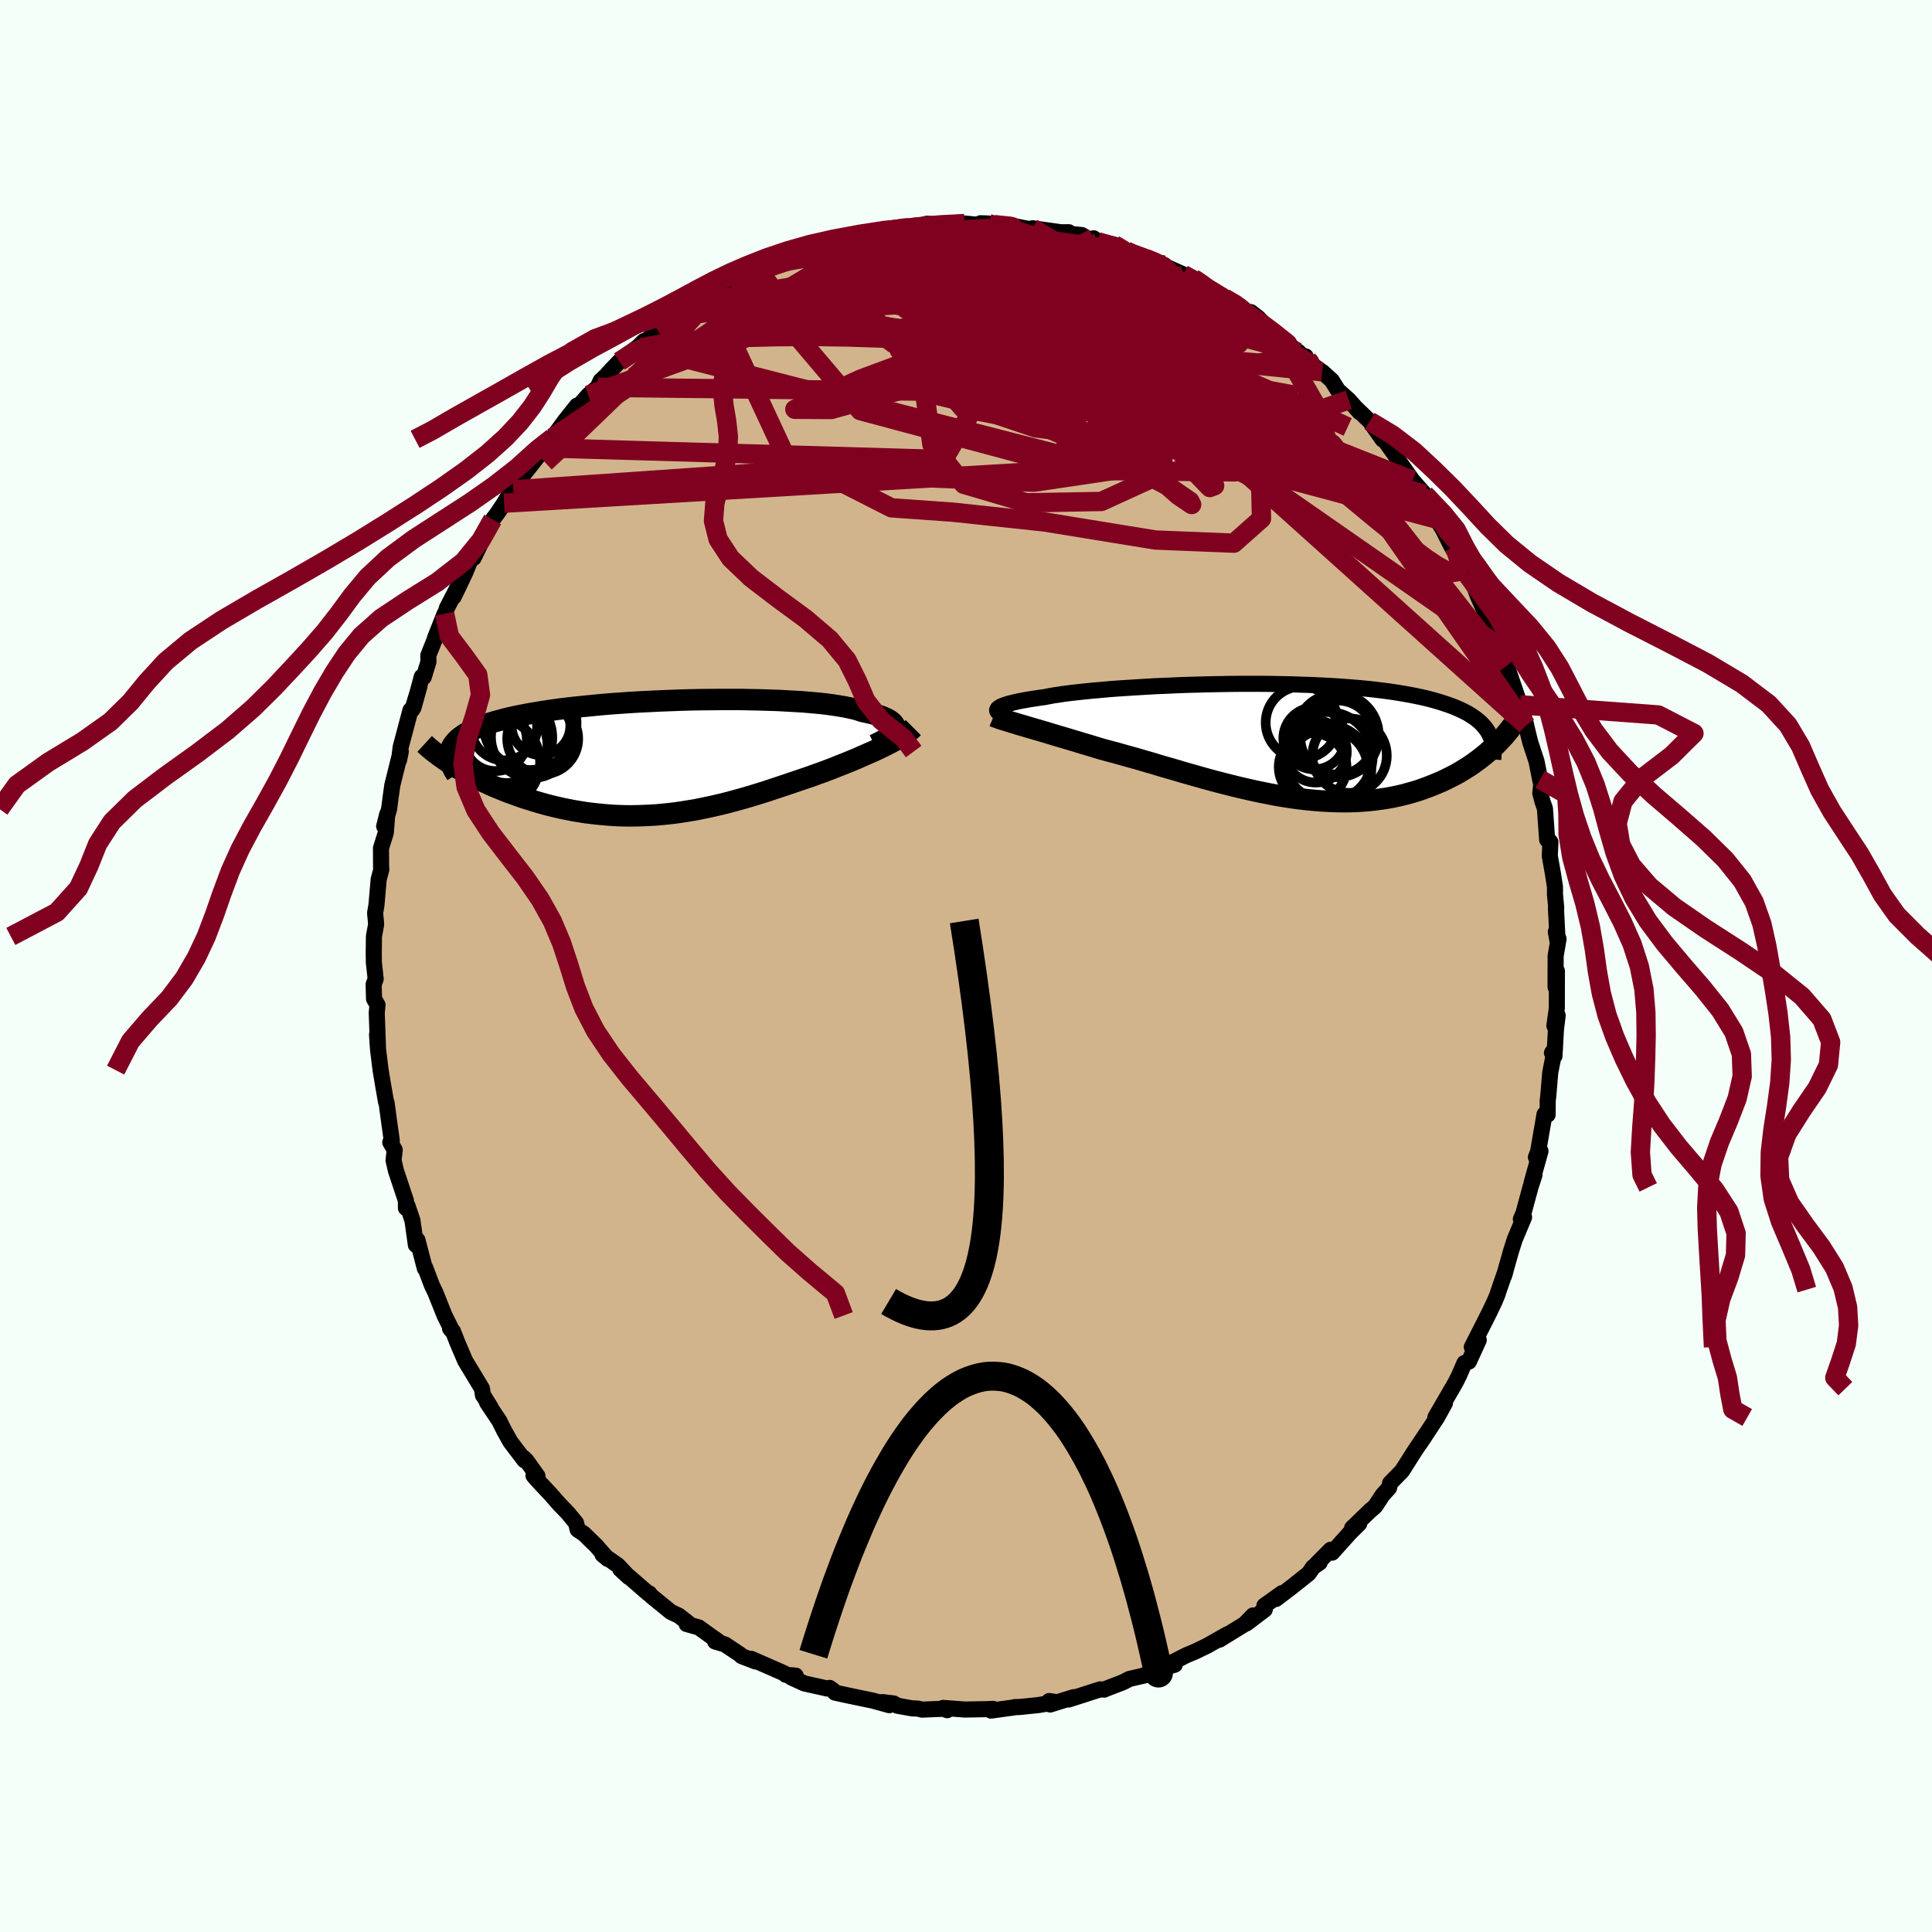 <svg xmlns="http://www.w3.org/2000/svg" width="500" height="500" viewBox="-100 -100 200 200"><defs><clipPath id="c"><path d="m24.51-2.96.03-.14-.01-.15-.05-.14-.09-.14-.12-.14-.16-.13-.19-.13-.23-.13-.26-.12-.3-.12-.33-.11-.37-.11-.39-.1-.43-.1-.47-.1-.38-.13-.43-.12-.49-.11-.54-.11-.59-.1-.64-.1-.69-.09-.72-.08-.78-.07-.81-.07-.84-.05-.88-.05-.92-.05-.94-.03-.96-.03-.99-.02-1-.02H6.48l-1.04.01-1.05.01-1.05.02-1.05.03-1.05.04-1.05.04-1.03.05-1.03.05-1.01.06-1 .07-.98.07-.95.08-.94.09-.91.09-.89.09-.86.1-.83.1-.81.11-.77.12-.74.12-.71.12-.68.13-.65.13-.61.13-.59.14-.55.15-.52.14-.49.15-.46.16-.43.15-.4.16-.38.16-.35.17-.32.17-.3.17-.26.18-.25.18-.21.18-.19.19-.16.19-.14.19-.12.2-.09.2-.06.21-.05.21.2 1.22.35.21.36.22.37.22.38.21.4.22.4.21.42.21.43.21.44.2.45.21.46.2.47.19.48.2.49.19.5.18.52.19.52.18.54.17.55.17.56.17.57.16.58.15.59.14.6.14.61.12.61.12.62.1.63.1.64.08.64.07.64.06.65.05.66.04.66.02.66.01.67-.01.67-.02.67-.03.68-.04.67-.06.68-.07.68-.08.68-.1.68-.11.68-.11.68-.14.68-.14.68-.15.68-.16.68-.17.67-.18.68-.19.67-.19.67-.2.67-.21.67-.21.66-.22.66-.22.66-.22.65-.22.65-.22.65-.22.64-.22.63-.23.54-.19.53-.2.52-.2.52-.21.51-.2.5-.2.49-.2.48-.2.47-.21.46-.2.45-.2.44-.19.42-.2.41-.2.39-.19"/></clipPath><clipPath id="b"><path d="m-28.8-3.39.1-.07.13-.08.17-.08.19-.07.23-.08.26-.08.29-.07.32-.08.35-.08.39-.08.41-.07.45-.08.47-.07.51-.08.53-.07.45-.09.5-.09.55-.08.6-.09.65-.08.7-.08.75-.08.79-.08.83-.07.87-.08.91-.07.94-.06.97-.06 1-.06 1.02-.06 1.04-.04 1.07-.05 1.07-.04 1.09-.03 1.09-.03 1.1-.02 1.1-.02 1.1-.01h2.19l1.08.01 1.07.02 1.05.02 1.04.04 1.02.03.99.05.98.05.95.06.92.07.9.07.86.08.84.09.81.1.78.1.74.11.72.12.68.12.65.13.62.13.59.14.56.15.53.15.5.16.48.16.45.16.43.18.4.17.38.19.35.18.33.2.3.2.28.2.26.21.23.21.21.22.2.23.17.23.15.23.13.24.13 1.61-.28.26-.3.25-.31.25-.32.25-.33.24-.34.25-.36.24-.37.23-.37.23-.39.23-.4.22-.42.21-.42.21-.44.21-.45.19-.46.19-.48.19-.49.18-.51.18-.52.16-.54.15-.55.15-.56.13-.58.12-.6.11-.61.09-.62.08-.64.07-.65.05-.67.04-.68.02h-.69l-.71-.01-.71-.03-.73-.04-.74-.06-.75-.07L2.39 6l-.77-.1-.78-.12-.78-.13-.8-.15-.79-.16-.81-.17-.8-.18-.82-.19-.81-.2-.82-.21-.81-.21-.82-.22-.81-.23-.82-.23-.81-.23-.8-.24-.8-.23-.8-.23-.78-.24-.78-.22-.77-.23-.76-.21-.75-.21-.74-.21-.72-.19-.71-.19-.63-.19-.62-.19-.61-.18-.6-.18-.59-.18-.57-.17-.57-.17-.55-.16-.53-.16-.52-.16-.51-.15-.49-.14-.47-.14-.45-.13-.43-.13"/></clipPath><filter id="a"><feTurbulence baseFrequency=".05" numOctaves="3" result="noise" type="noise"/><feDisplacementMap in="SourceGraphic" in2="noise" scale="2"/></filter></defs><rect width="100%" height="100%" x="-100" y="-100" fill="#F5FFFA"/><path fill="tan" stroke="#000" stroke-linejoin="round" stroke-width="1.667" d="m61.04-1.06-.01 3.24.14-1.66-.01 3.86-.25 1.81.34-1.08-.18 1.46-.15 2.75-.26-.33.31-.45-.49 2.49-.21 2.51-.05.35-.01 1.5-.32-.04-.67 3.88-.22.57.47-.64-.92 3.29.3-.83-.42 1.3-.72 2.66-.27.62.33-.19-.96 2.28-.39 1.23-.73 2.58.15-.49-.66 1.89-.17.53-.26.63-.6 1.26-.56 1.11-1.23 2.42.72-.73-1.02 2.23-.46.15-.56 1.29-.33.66-.49.87.09-.17-1.72 2.97.99-1.47-.82 1.49-1.74 2.64.84-1.27-1.46 2.17-1.26 1.99-1.24 1.27-.1.48-.67.74-.77 1.17-.49.43.04-.05-1.94 1.87.74-.46-.95.94-1.86 2.07-.15-.3-1.52 1.53.39-.21-.69.48-.46.66-1.77 1.41-1.62 1.23.63-.61-1.82 1.3.04.4-1.9 1.44.69-.83-.89.91-2.6 1.6.83-.56-2.1 1.19-1.19.58-.98.41-1.43.73-.1.12.35.12-1.29.37-1.73.66-.1.08-1.57.36-.68.35-1.9.73-.03.03-.41-.03-1.87.6-1.4.45.51-.24-2.43.76-.1-.36.72.11-1.85.31-1.94.2-.5.01-.05.03-2.4.33.22-.18-.58.03-2.39.04-2.2-.17.41.24-.36-.15-2.24.09-.45-.11-.57-.02-1.52-.27-.41-.24-1.17-.14.73.32-1.7-.47-2.73-.57-1.19-.26-.17-.21-.39-.28-.23.07-2.38-.53-1.37-.63.47-.18-1.02-.08-.21-.18-3.38-1.48.47.28-1.46-.56-.15-.16-1.58-1.05-1.01-.3.38.02-.74-.52-1.33-.96-1.26-.35.16-.11-.96-.75-.83-.39-2.04-1.66-.2-.27-.09.02-2.91-2.52.89.82-1.13-1.21-1.6-1.12.54.45-1.2-1.37-1.26-1.23-.65-.43-.17-.7-.87-1.05-.87-.9-.86-.98-1.43-1.53-.37-.43.41.04-1.14-1.6-.31-.3.1.27-1.45-1.91-.66-1.18-.49-.99-1.27-1.9.38.51-.71-1.14-.09-.11-.11-.71-1.73-2.86-.82-1.92-.45-1.15-.3-.28.25.3-.82-1.65-.91-2.28.02.03-.43-.9-.67-1.78-.05.05-.77-2.94-.07.34-.09.17-.35-2.52-.52-1.53-.16.23v-.76l-1.03-3.09-.25-1.08.12-1.08-.46-.79.16-.17-.24-1.69-.3-2.22-.06-.11-.29-1.66-.27-1.62-.27-2.18-.1-1.5.1 1.43-.13-3.69.08-.81-.36-.63-.04-1.5.21-.55-.19-1.73-.01-1.38v.79l.02-2.09.23-1.27-.11-1.14.14-.84.23-2.65.28-1.06-.03-.21-.01-1.97.5-1.6.15-1.93-.32 1.27.51-1.79.14-1.08.19-1.37.68-2.74.2-.76-.18.88.17-1.35 1.01-3.81.19-.06.75-2.45-.62 2.23.85-3.18.21.03.48-1.58-.01-.67.71-1.77-.01-.05.99-2.49-.01.23.25-.83 1.33-2.57-.63 1.42 1.18-2.47.61-1.48.27-.07.87-1.8 1.1-2.17v-.01l.47-.62.72-1.07.93-1.59.02.21.28-.28.38-.8 1.88-2.39 1.37-1.76-.74.88.9-1.06 1.27-1.74 1.25-1.57.33-.11-.43.47 1.27-1.44.97-.82.3-.66.59-.56.51-.57.85-.88 1.96-1.54.59-.58-.02.11 1.52-1.09.74-.48.7-.37.82-.83.39-.38 1.56-.99 1.92-1.01-.22.29-.46.14 3.29-1.83-1.33.45 1.34-.67.46.11 1.1-.89 1.63-.73.12.06.25-.11 2.02-.76 1.43-.52.63-.25.48-.32 1.85-.47.13.02 1.82-.32 1.57-.25-.37.02 1.72-.53-.89.39 2.75-.43 1.12-.31.24.1.97-.29 1.02.07.5-.01 2.38-.08 1.35.13.31-.16.81.03-.13.11 1.72.08.6-.02 1.75.35 1.59.15-.96-.18 3.33.47.42-.06-1.7.01 3.04.28 1.21.75.02-.41.41.35 1.71.3 1.27.66-.09.06 2.36.87 1.67.53-1.7-.75 1.27.65 2.36 1.06.05.1 1 .31 1.02.66.79.45 1.22.68.2.25 1.65.84.84.72.25-.1.78.61 1.18 1.33.49.23.08.13 2.45 1.87.12.24.57.18.03.39 1.6 1.16.09.04.99.9.63 1.01 1.12 1 1.12 1.26-.4-.45 1.45 1.39 1.33 1.89-.42-.72.8 1.05.98 1.36.49.97-.13-.37 1.38 1.95 1.26 1.43.16.47 1.48 2.22-1.25-1.4 1.45 2.26.93 1.85v-.55l.92 1.4.36 1.01.31 1 .83 1.44.32.87.78 1.72.46.69.68 1.75-.05.19.65 1.07-.28.26.7 1.54.15.27 1.27 3.74-.56-1.47.74 2.03.44 1.45.01.1.42 1.73.66 2.01.37 1.87.12.5-.1.93.24.91.24.67.23 3.24v-.15l.34.39-.07 1.43.32 1.78.22 1.43v.77l.13 1.4-.03.01.18 3.55-.19-1.08.28.74-.3 1.74-.01 3.24" filter="url(#a)"/><path fill="#fff" d="m-28.8-3.39.1-.07.13-.08.17-.08.19-.07.23-.08.26-.08.29-.07.32-.08.35-.08.39-.08.41-.07.45-.08.47-.07.51-.08.53-.07.45-.09.5-.09.55-.08.6-.09.65-.08.7-.08.75-.08.79-.08.83-.07.87-.08.91-.07.94-.06.97-.06 1-.06 1.02-.06 1.04-.04 1.07-.05 1.07-.04 1.09-.03 1.09-.03 1.1-.02 1.1-.02 1.1-.01h2.19l1.08.01 1.07.02 1.05.02 1.04.04 1.02.03.99.05.98.05.95.06.92.07.9.07.86.08.84.09.81.1.78.1.74.11.72.12.68.12.65.13.62.13.59.14.56.15.53.15.5.16.48.16.45.16.43.18.4.17.38.19.35.18.33.2.3.2.28.2.26.21.23.21.21.22.2.23.17.23.15.23.13.24.13 1.61-.28.26-.3.25-.31.25-.32.25-.33.24-.34.25-.36.24-.37.23-.37.23-.39.23-.4.22-.42.21-.42.21-.44.21-.45.19-.46.19-.48.19-.49.18-.51.18-.52.16-.54.15-.55.15-.56.13-.58.12-.6.11-.61.09-.62.08-.64.07-.65.05-.67.04-.68.02h-.69l-.71-.01-.71-.03-.73-.04-.74-.06-.75-.07L2.39 6l-.77-.1-.78-.12-.78-.13-.8-.15-.79-.16-.81-.17-.8-.18-.82-.19-.81-.2-.82-.21-.81-.21-.82-.22-.81-.23-.82-.23-.81-.23-.8-.24-.8-.23-.8-.23-.78-.24-.78-.22-.77-.23-.76-.21-.75-.21-.74-.21-.72-.19-.71-.19-.63-.19-.62-.19-.61-.18-.6-.18-.59-.18-.57-.17-.57-.17-.55-.16-.53-.16-.52-.16-.51-.15-.49-.14-.47-.14-.45-.13-.43-.13" filter="url(#a)" transform="translate(32.16 -23.31)"/><path fill="#fff" d="m24.51-2.96.03-.14-.01-.15-.05-.14-.09-.14-.12-.14-.16-.13-.19-.13-.23-.13-.26-.12-.3-.12-.33-.11-.37-.11-.39-.1-.43-.1-.47-.1-.38-.13-.43-.12-.49-.11-.54-.11-.59-.1-.64-.1-.69-.09-.72-.08-.78-.07-.81-.07-.84-.05-.88-.05-.92-.05-.94-.03-.96-.03-.99-.02-1-.02H6.48l-1.04.01-1.05.01-1.05.02-1.05.03-1.05.04-1.05.04-1.03.05-1.03.05-1.01.06-1 .07-.98.07-.95.08-.94.09-.91.09-.89.09-.86.1-.83.1-.81.11-.77.12-.74.12-.71.12-.68.13-.65.13-.61.13-.59.14-.55.15-.52.14-.49.15-.46.16-.43.15-.4.16-.38.16-.35.17-.32.17-.3.17-.26.18-.25.18-.21.18-.19.19-.16.19-.14.19-.12.2-.09.2-.06.21-.05.21.2 1.22.35.21.36.22.37.22.38.21.4.22.4.21.42.21.43.21.44.2.45.21.46.2.47.19.48.2.49.19.5.18.52.19.52.18.54.17.55.17.56.17.57.16.58.15.59.14.6.14.61.12.61.12.62.1.63.1.64.08.64.07.64.06.65.05.66.04.66.02.66.01.67-.01.67-.02.67-.03.68-.04.67-.06.68-.07.68-.08.68-.1.68-.11.68-.11.68-.14.68-.14.68-.15.68-.16.68-.17.67-.18.68-.19.67-.19.67-.2.67-.21.67-.21.66-.22.66-.22.66-.22.65-.22.65-.22.65-.22.64-.22.63-.23.54-.19.53-.2.52-.2.52-.21.51-.2.5-.2.49-.2.48-.2.47-.21.46-.2.45-.2.44-.19.42-.2.41-.2.39-.19" filter="url(#a)" transform="translate(-31.89 -21.54)"/><g fill="none" stroke="#000" transform="translate(32.16 -23.31)"><path stroke-linejoin="round" stroke-width="1.667" d="m-28.36-2.71-.15-.06-.13-.06-.1-.07-.09-.06-.06-.07-.04-.07-.01-.07.02-.07.04-.08.08-.07.1-.07.13-.08.17-.08.19-.07.23-.08.26-.08.29-.07.32-.08.35-.08.39-.08.41-.07.45-.08.47-.07.51-.08.53-.07.45-.09.5-.09.55-.08.6-.09.65-.08.7-.08.75-.08.79-.08.83-.07.87-.08.91-.07.94-.06.97-.06 1-.06 1.02-.06 1.04-.04 1.07-.05 1.07-.04 1.09-.03 1.09-.03 1.1-.02 1.1-.02 1.1-.01h2.19l1.08.01 1.07.02 1.05.02 1.04.04 1.02.03.99.05.98.05.95.06.92.07.9.07.86.08.84.09.81.1.78.1.74.11.72.12.68.12.65.13.62.13.59.14.56.15.53.15.5.16.48.16.45.16.43.18.4.17.38.19.35.18.33.2.3.2.28.2.26.21.23.21.21.22.2.23.17.23.15.23.13.24.12.25.09.24.08.25.07.26.04.26.03.26.02.27v.27l-.02.28-.02.28" filter="url(#a)"/><path stroke-linejoin="round" stroke-width="2.222" d="m-29.29-2.55.19.08.22.08.25.09.27.09.3.09.33.1.34.11.37.11.39.12.42.12.43.13.45.13.47.14.49.14.51.15.52.16.53.16.55.16.57.17.57.17.59.18.6.18.61.18.62.19.63.19.71.19.72.19.74.21.75.21.76.21.77.23.78.22.78.24.8.23.8.23.8.24.81.23.82.23.81.23.82.22.81.21.82.21.81.2.82.19.8.18.81.17.79.16.8.15.78.13.78.12.77.1.76.09.75.07.74.06.73.04.71.03.71.01h.69l.68-.02.67-.04.65-.05.64-.07.62-.08.61-.09.6-.11.58-.12.56-.13.55-.15.54-.15.52-.16.51-.18.49-.18.48-.19.46-.19.45-.19.44-.21.42-.21.42-.21.4-.22.39-.23.37-.23.37-.23.36-.24.34-.25.33-.24.32-.25.31-.25.3-.25.28-.26.28-.25.27-.25.25-.26.25-.26.23-.25.23-.25.21-.26.21-.25.19-.25.19-.25" filter="url(#a)"/><circle cx="5.248" cy="2.978" r="4.214" clip-path="url(#b)" filter="url(#a)"/><circle cx="4.048" cy="1.108" r="3.214" clip-path="url(#b)" filter="url(#a)"/><circle cx="5.113" cy="2.988" r="4.682" clip-path="url(#b)" filter="url(#a)"/><circle cx="3.723" cy="2.713" r="3.508" clip-path="url(#b)" filter="url(#a)"/><circle cx="7.548" cy="1.538" r="3.852" clip-path="url(#b)" filter="url(#a)"/><circle cx="3.893" cy="-.252" r="3.204" clip-path="url(#b)" filter="url(#a)"/><circle cx="6.288" cy="-.342" r="3.84" clip-path="url(#b)" filter="url(#a)"/><circle cx="5.313" cy="1.638" r="4.622" clip-path="url(#b)" filter="url(#a)"/><circle cx="6.243" cy="-.562" r="4.324" clip-path="url(#b)" filter="url(#a)"/><circle cx="2.603" cy="-1.887" r="3.74" clip-path="url(#b)" filter="url(#a)"/></g><g fill="none" stroke="#000" transform="translate(-31.89 -21.54)"><path stroke-linejoin="round" stroke-width="2.222" d="m22.41-1.35.35-.17.32-.16.3-.17.26-.16.23-.16.2-.16.16-.16.13-.16.1-.15.05-.16.03-.14-.01-.15-.05-.14-.09-.14-.12-.14-.16-.13-.19-.13-.23-.13-.26-.12-.3-.12-.33-.11-.37-.11-.39-.1-.43-.1-.47-.1-.38-.13-.43-.12-.49-.11-.54-.11-.59-.1-.64-.1-.69-.09-.72-.08-.78-.07-.81-.07-.84-.05-.88-.05-.92-.05-.94-.03-.96-.03-.99-.02-1-.02H6.48l-1.04.01-1.05.01-1.05.02-1.05.03-1.05.04-1.05.04-1.03.05-1.03.05-1.01.06-1 .07-.98.07-.95.08-.94.09-.91.09-.89.09-.86.1-.83.1-.81.11-.77.12-.74.12-.71.12-.68.13-.65.13-.61.13-.59.14-.55.15-.52.14-.49.15-.46.16-.43.15-.4.16-.38.16-.35.17-.32.17-.3.17-.26.18-.25.18-.21.18-.19.19-.16.19-.14.19-.12.2-.09.2-.06.21-.05.21-.02.21v.21l.02.22.04.22.06.22.08.23.1.23.11.23.14.24.15.24" filter="url(#a)"/><path stroke-linejoin="round" stroke-width="2.222" d="m26.43-3.14-.17.17-.19.17-.23.17-.25.18-.27.18-.3.19-.31.18-.34.19-.36.19-.37.19-.39.19-.41.2-.42.2-.44.19-.45.2-.46.2-.47.21-.48.2-.49.2-.5.2-.51.2-.52.21-.52.2-.53.2-.54.19-.63.23-.64.22-.65.22-.65.22-.65.22-.66.22-.66.22-.66.22-.67.21-.67.21-.67.2-.67.19-.68.19-.67.18-.68.17-.68.16-.68.15-.68.14-.68.14-.68.11-.68.11-.68.1-.68.08-.68.07-.67.06-.68.04-.67.03-.67.02-.67.01-.66-.01-.66-.02-.66-.04-.65-.05-.64-.06-.64-.07-.64-.08-.63-.1-.62-.1-.61-.12-.61-.12-.6-.14-.59-.14-.58-.15-.57-.16-.56-.17-.55-.17-.54-.17-.52-.18-.52-.19-.5-.18-.49-.19-.48-.2-.47-.19-.46-.2-.45-.21-.44-.2-.43-.21-.42-.21-.4-.21-.4-.22-.38-.21-.37-.22-.36-.22-.35-.21-.34-.22-.32-.21-.31-.22-.3-.21-.29-.22-.28-.21-.26-.21-.25-.21-.24-.21-.23-.21" filter="url(#a)"/><circle cx="-13.255" cy="-3.578" r="4.828" clip-path="url(#c)" filter="url(#a)"/><circle cx="-16.82" cy="-1.888" r="3.248" clip-path="url(#c)" filter="url(#a)"/><circle cx="-12.11" cy="-3.333" r="3.038" clip-path="url(#c)" filter="url(#a)"/><circle cx="-16.785" cy=".452" r="4.584" clip-path="url(#c)" filter="url(#a)"/><circle cx="-15.93" cy="-3.168" r="3.42" clip-path="url(#c)" filter="url(#a)"/><circle cx="-11.93" cy="-1.988" r="3.676" clip-path="url(#c)" filter="url(#a)"/><circle cx="-15.635" cy="-2.103" r="4.696" clip-path="url(#c)" filter="url(#a)"/><circle cx="-16.335" cy="-1.228" r="4.898" clip-path="url(#c)" filter="url(#a)"/><circle cx="-15.815" cy="-2.108" r="4.726" clip-path="url(#c)" filter="url(#a)"/><circle cx="-13.035" cy="-2.173" r="4.252" clip-path="url(#c)" filter="url(#a)"/></g><g fill="none" stroke="#800020" stroke-linejoin="round" stroke-width="2"><path d="m-16.07-74.2.71-.26 1.02-.28 1.25-.24 1.37-.2 1.43-.17 1.41-.14 1.39-.14 1.37-.12 1.37-.12 1.36-.11 1.34-.1 1.28-.1 1.21-.07 1.13-.07 1.03-.04.89-.04.71-.03.46-.04.18-.03-.12-.05-.4-.06-.63-.06-.78-.08m23.84 7.6 1.15.67.52.43.11.32-.2.29-.51.24-.86.16-1.25.07-1.66-.07-2.15-.21-2.66-.38-3.23-.52-3.82-.67-4.43-.79-5.06-.91-5.69-1.04-6.27-1.2" filter="url(#a)"/><path d="m13.62-74.98 1.48.42 1.29.57 1.3.65 1.32.68 1.3.7 1.29.74 1.32.78 1.37.84 1.4.87 1.39.88 1.37.87 1.3.86 1.23.8 1.12.75 1 .65.85.55.69.43.5.3.33.17.15.04-.04-.08-.21-.23" filter="url(#a)"/><path d="m23.52-71.19.82.55.58.45.32.38.04.31-.28.23-.65.15-1.06.07-1.5-.01-1.93-.1-2.37-.19-2.85-.31-3.38-.44-4.02-.59-4.7-.76-5.4-.9-6.05-1" filter="url(#a)"/><path d="m2.32-76.86.51.16 1.19.27 1.5.41 1.66.51 1.73.6 1.77.66 1.78.72 1.8.78 1.84.83 1.87.88 1.89.92 1.91.93 1.88.93 1.85.92 1.78.89 1.69.84 1.55.75 1.37.64 1.18.52 1 .45.84.42" filter="url(#a)"/><path d="m-21.52-72.14 1.2-.44 1.07-.24 1.35-.25 1.63-.27 1.82-.27 1.91-.23 1.99-.18 2.05-.14 2.1-.1 2.1-.07 2.08-.04 2.03-.04 1.97-.02 1.93-.02 1.87-.01 1.8-.01h1.69l1.5-.02 1.25-.05 1.01-.11.7-.16" filter="url(#a)"/><path d="m-13.11-75.24.55-.05.79-.07h.53l.19.13-.12.25-.39.4-.67.55-1.04.75-1.48.96-1.98 1.21-2.46 1.47-2.92 1.72-3.43 1.98-4.04 2.27-4.88 2.7" filter="url(#a)"/><path d="m-30.39-66.53.87-.68 1.26-.64 1.56-.58 1.7-.48 1.8-.4 1.9-.37 2.03-.34 2.17-.34 2.29-.32 2.42-.33 2.51-.32 2.58-.31 2.62-.31 2.65-.31 2.63-.3 2.6-.28 2.55-.27 2.48-.21 2.38-.17 2.14-.17 1.83-.22" filter="url(#a)"/><path d="m-19.89-72.87.42-.02 1.12-.19 1.59-.26 1.83-.22 1.97-.17 2.07-.09 2.2-.02 2.29.02 2.36.07 2.39.1 2.39.13 2.38.15 2.36.15 2.33.15 2.28.13 2.18.13 2.05.12 1.91.12 1.77.12 1.49.05m-51.32 6.72.69-.45.69-.49.71-.52.71-.5.66-.4.52-.27.34-.12.16.03-.03.16-.2.3-.37.46-.57.63-.78.84-1.04 1.08-1.31 1.33-1.61 1.6-1.95 1.91-2.36 2.29-2.81 2.7-3.19 2.97" filter="url(#a)"/><path d="m-11.16-75.54 1.21-.05 1.29.21 1.7.45 2.2.66 2.62.85 2.96 1.03 3.22 1.21 3.44 1.36 3.67 1.51 3.89 1.63 4.03 1.71 4.09 1.75 4.07 1.78 4.03 1.82 4.09 1.91 4.16 1.91" filter="url(#a)"/><path d="m15.33-74.68.82.49.57.41.3.37-.14.33-.58.3-.95.34-1.34.39-1.74.42-2.21.43-2.73.44-3.27.45-3.85.44-4.46.44-5.16.45-5.97.5-6.84.59m-8.17 1.36 1-.6 1.67-.41 2.26-.23h2.68l3.01.2 3.36.34 3.72.45 4.07.54 4.43.64 4.78.72 5.09.81 5.38.89 5.59.98 5.75 1.03 5.87 1.03 5.99 1.09" filter="url(#a)"/><path d="m-35.88-62.58 1.61-1.06 1.53-.54 1.82-.32 2.24-.24 2.62-.19 2.99-.13 3.34-.08 3.68-.03 3.97.06 4.2.14 4.4.22 4.56.28 4.7.33 4.84.35 4.96.36 5.07.34 5.18.32 5.34.42m-55.59-8.34 1.11-.47 1.08-.43 1.16-.46 1.21-.46 1.26-.42 1.31-.42 1.36-.42 1.37-.42 1.35-.39 1.31-.36 1.24-.32 1.14-.28 1-.23.84-.2.65-.17.47-.13.29-.09.11-.05h-.09l-.36.05-.61.09-.8.13-.88.18" filter="url(#a)"/><path d="m50.25-43.44.21.04.31.57.21.66.09.6-.06.47-.22.3-.42.07-.65-.19-.91-.49-1.17-.78-1.43-1.07-1.71-1.34-1.99-1.61-2.28-1.89-2.6-2.2-2.92-2.54-3.25-2.89L27.87-59l-3.98-3.63-4.43-4.05-4.77-4.46m1.91-2.88.61.28.99.36.77.28.58.24.5.25.44.27.34.25.17.23-.02.18-.25.13-.47.08h-.72l-.99-.07-1.3-.15-1.65-.24-2.05-.33-2.45-.42-2.81-.52-3.13-.62-3.43-.74-3.77-.85m24.51 3.81.4.22.81.44.98.57 1.03.63 1.04.66 1.03.65.97.64.92.61.83.58.74.55.66.5.56.45.44.35.29.24.12.09-.08-.07-.28-.23-.48-.37-.68-.52-.91-.66-1.21-.84-1.52-1.07m-37.26-7.73 2.12-.31 1.53-.14 1.37-.02 1.46.07 1.62.12 1.76.16 1.83.19 1.8.19 1.7.2 1.59.21 1.48.2 1.42.19 1.34.19 1.25.18 1.08.15.79.09.44-.01.14-.13" filter="url(#a)"/><path d="M3.91-76.67-6.31-61.21l8.87.56 1.52-3.69-2.21-2.58-.49-.52 2.59.74 4.21 1.16 3.69 1.12 1.63.92-.95.61-2.79.27-3.02.04-1.62.02.49.24 1.85.55 1.45.69-.71.46-3.57-.2-5.82-1.24-6.31-2.37-3.86-2.92 3.05-1.63 15.84 3.36 38.69 15.35" filter="url(#a)"/><path d="m32.02-65.39 4.25 7.43 2.35 7.43-3.93.29-5.64-3.02-5.49-3.39-6.06-3.25-6.84-3.2-6.46-2.7-4.5-1.44-1.36.38L.91-64.5l6.47 3.9 7.73 4 3.28 1.93-.9.04 31.63 8.48" filter="url(#a)"/><path d="m-39.1-59.09 25.65-9.33 8.95-2.03-1.24.52-3.44 1.84-.7 1.92 3.66.93 7.04-.12 8.41-.28 8.1.59 6.82 1.87 5.03 2.78 2.99 3.05.76 2.68-2.35 1.36-7.28-1.56-12.08-5.19-6.02-4.67 31.68 3.22" filter="url(#a)"/><path d="m-13.11-75.24 5.58 4.87 11.16 5.08 3.58 4.14.16 2.3-1.07.83-3.01-.07-4.75-.61-4.4-1.05-1.74-1.32 1.79-1.11 4.38-.3 4.88.78 3.2 1.37.47.89-1.17-.43.53-1.33 6.14-.17 13.21 3.98 17.04 10.84 15.11 21.62" filter="url(#a)"/><path d="m-9.13-75.91-11.6 10.4 13.57-.39 17.41 1.11 12.67 2.5 5.47 1.85-.53.75-3.35.59-2.84 1.47-.41 2.68 1.84 3.19 2.14 2.23.5-.19-.87-2.62-.29-3.07-4.92-3.27-37.16-15" filter="url(#a)"/><path d="m-27.62-68.73 23.6-3.86 13.75.79 3.84 1.39-4.08 1.06-7.37.74-6.06.44-2.25.18 1.77.23 4.73.81 6.46 1.87L14-62.04l7.13 3.79 5.95 3.65 3.56 2.56.2.83-3.43-1.02-6.2-2.43-6.79-2.77-4.31-1.55.14 1.08 2.23 3.4-4.38 2.11-19.05-5.1-11.67-13.76" filter="url(#a)"/><path d="m23.52-71.19 4.74 6.75-4.48 1.07-6.98.1-6.48-.36-4.01-.34-2.17.04-1.57.55-.9.95.67.95 2.46.39 2.99-.63 1.6-1.62-.82-1.99-2.39-1.3-1.44.34 2.38 2.51 7.49 4.44 9.86 5.03 3.34 3.16-17.9-.18-57.72 3.42" filter="url(#a)"/><path d="m-38.13-59.91 43.47.52 12.8 1.82-6.59-2.67L.66-62.86l-5.36-.7 2.86.75 8.38 1.38 9.22 1.56 6.16 1.44 1.07.69-4.15-.86-7.15-2.35-4.9-1.7 4.81 2.83 19.78 10.17 24.13 16.8" filter="url(#a)"/><path d="m47.48-48.84-25.33-7.05-9.37 1.16 2.97.33 4.13-1.91 1.47-2.96-1.44-2.64-3.92-1.65-5.61-.61-5.98.14-4.8.4-2.39.11.4-.63 2.5-1.5 3.17-2.15 2.4-2.27.9-1.85-.25-1.02-.38-.09.39.69 1.07 1.07 1.19 1.12 2.65 1.23 8.37 1.39 6.93-1.87" filter="url(#a)"/><path d="M47.64-48.37 6.87-62.97l-6.39-3 6.59 3.41 7.99 3.62 4.01.72.02-1.63-1.76-1.98-1.62-.99-.59.02.67.38 1.9.39 2.76.65 2.76 1.29 1.84 1.68 1.04 1.26.77.14L21.6-60l-34.71-15.24" filter="url(#a)"/><path d="M57.98-24.93 22.56-56.78 10.29-67.02l-2.04-2.16 4.58 1.04 7.02 2.16 5.85 2.25 2.47 1.61-2.06.38-6.61-1.07-9.46-2.12-8.84-2.41-4.64-1.92.07-.84.15.29-4.93-.42 5.62-6.55" filter="url(#a)"/><path d="M20.54-72.56 8.29-73.97l2.56 1.26 3.44 4.05 1.1 6.16-.73 5.88-1.02 3.11-.29-.44.26-2.74-.52-2.98-3.32-1.87-7.1-.63-7.7.07.58-.04 16.6-1.97 16.25-4.2" filter="url(#a)"/><path d="m-43.69-53.64 41.39 1.21 3.6-6.22 5.01-2.48 7.34 1.91 4.26 3.44-.39 2.46-3.05.33-3.35-1.61-2.8-2.5-2.82-2.12-3.39-.94-2.93.37.59 1.57 7.42 2.51 13.86 1.73 12.74-2.65 5.83-1.97" filter="url(#a)"/><path d="M55.93-31.05 37.92-54.03l-12.34-7.88-7.96-.78-2.67 1.25v.04l-.22-1.63-1.2-2.02-1.18-1.02.01.41 1.3 1.34 1.5 1.3.13.49-2.25-.54-4.51-1.32-5.68-1.64-5.53-1.51-4.6-.9-3.34.18.51 1.57L3.82-63l42.4 12.73" filter="url(#a)"/><path d="m-33.92-64.12 46.05 11.81 6.56-5.15-5.81-4.88-9.56-2.39-7.64-.3-2.59 1.27 2.79 2.41 6.46 3.09L9.95-55l6.61 3 4.46 2.39 2.16 1.49.18.35-1.39-.94-2.45-2.17-2.63-3.09-1.56-3.35.44-2.66 2.09-1.12 1.97.3-1.49-1-23.36-14.75" filter="url(#a)"/><path d="m31.45-65.75-19.59.84 9.19 3.09 8.77 2.05 3.19 1.13-.77 1.26-1.53 2.55-.23 4.13.11 4.39-2.86 2.54-8.14-.33-11.42-1.86-9.53-1.02-6.36-.45-11.1-5.65-7.56-16.23" filter="url(#a)"/><path d="m-29.18-67.74 18.61-2.01-3.69.51-4.53.69-.5-.15 3.29-.92 5.24-1.07 5.33-.66 4.33-.06 3.11.44 2.24.77 1.58.83.57.53-1.06-.18-2.96-1.06-4.4-1.56-5.41-.97-6.88.97-9.85 4.44-18.63 12.5" filter="url(#a)"/><path d="m-9.96-75.77 16.39 6.9-2.42.58.15.13 1.85-.11 1.77-.28 1.84.24 1.91 1.09 1.18 1.43.22.93.74.04 3.13-.6 4.66-.92 1.06-1.47-9.51-2.98-26.12-4.45" filter="url(#a)"/><path d="m34.59-63.28-16.15 3.34L5-59.46l-5.6-3.15-2.31-3.67-.09-2.5 1.56-1.23 1.78-.5.74-.26L.7-71l-.51-.24.5-.22 1.93-.1 2.81.21 2.53.78.96 1.6-1.7 2.5-4.97 3.23-7.84 3.32-8.36 2.31-3.77-.02 6.82-3.13L5.09-66.7 2.32-76.86" filter="url(#a)"/><path d="m-46.86-49.29 27.36-1.9 26.52 1.11 9.74-1.44.69-2.22-1.41-1.03-.83.02.44-.08 1.36-.77.78-1.03-1.67-.6-4.88-.23-7.05-.94-6.97-2.61-3.35-4.41 19.34-9.91" filter="url(#a)"/><path d="m6.89-76.37 5.78 3.41-3.38 4.18-2.6 4.82-2.62 2.93-2.69.92-.83.04 1.59-.02 2.27.1.93.39-.45.87.07 1.07 2.33.24 4.4-1.77 4.47-4 2.33-5.09v-4.02l1.62-.36" filter="url(#a)"/><path d="m32.02-65.39-27.01-.25 1.65-.95 6.08 2.53 5.47 5.38 2.45 4.7-.33 1.76-.73-.9.93-2.06 2.57-2.04 2.46-1.81.38-1.87-2.65-2.1-5.37-1.94-7.07-.97-7.73.71-7.45 2.36-5.66 2.86-1.55 1.39 3.73-1.81 6.88-4.94 23.45-6.16" filter="url(#a)"/><path d="M47.64-48.37-.34-57.75l-6.82-7.96 4.43-1.95 7.89 2.68 8.15 4.95 5.45 5.34.31 4.29-5.06 2.31-7.73.14-6.5-1.91-3.31-4.13-.92-6.5 2.08-7.11 11.12-2.87 25.72 6.95M-.15-76.86l-2.43.13-2.01.17-1.87.21-1.93.29-2.02.36-2.11.45-2.14.54-2.16.61-2.16.69-2.16.73-2.11.79-2.01.81-1.88.84-1.76.88-1.7.92-1.75.99-1.91 1.07-2.12 1.16-2.32 1.25-2.37 1.37-2.22 1.41-2 1.28" filter="url(#a)"/><path d="m-6.38-76.34-2.12.2-2.5.39-2.65.49-2.52.57-2.28.65-2.09.7-1.97.77-1.85.8-1.72.83-1.64.86-1.65.89-1.8.96-2.03 1.03-2.31 1.1-2.5 1.19-2.58 1.27-2.56 1.34-2.47 1.38-2.43 1.38-2.42 1.36-2.41 1.36-2.34 1.36-1.81.94" filter="url(#a)"/><path d="m-21.52-72.14.23.68.85.8.23.97-.52 1.07-.88 1.15-.91 1.2-.81 1.25-.73 1.3-.61 1.35-.41 1.39-.12 1.45.15 1.51.27 1.57.18 1.63-.07 1.67-.35 1.71-.52 1.75-.46 1.79-.14 1.83.48 1.9 1.29 1.97 2.13 2.03 2.73 2.09 2.89 2.12 2.52 2.15 1.78 2.15 1.06 2.12.89 2.08 1.56 2.01 2.39 1.91 1 1.34m-20.5-47.25-1.94.91-3.15 1.12-3.92 1.21-3.44 1.26-2.34 1.31-1.42 1.36-.95 1.39-.85 1.45-.98 1.52-1.23 1.58-1.54 1.64-1.88 1.69-2.2 1.72-2.48 1.75-2.7 1.79-2.89 1.84-3.08 1.91-3.31 1.97-3.54 2.04-3.69 2.08-3.61 2.12-3.22 2.13-2.57 2.14-1.94 2.11-1.7 2.08-2.08 2.04-2.91 2.06-3.53 2.14-3.24 2.33-1.8 2.51m57.26-38.45-1.59 1.25-2.12 1.91-2.36 1.84-2.55 1.78-2.82 1.82-2.94 1.9-2.67 1.97-2.11 1.97-1.6 1.92-1.38 1.88-1.44 1.85-1.62 1.86-1.77 1.92-1.9 2.02-2.17 2.14-2.6 2.26-3.11 2.36-3.37 2.41-3.13 2.38-2.38 2.34-1.47 2.28-.9 2.26-1.09 2.33-2.23 2.48-4.77 2.51M-49-46.22l-1.2 2.13-1.81 2.23-2.73 2.12-3.1 1.93-2.72 1.81-2.03 1.8-1.52 1.85-1.28 1.93-1.21 2.06-1.16 2.19-1.13 2.29-1.15 2.36-1.23 2.39-1.31 2.37-1.33 2.34-1.22 2.31-1.03 2.28-.85 2.28-.79 2.26-.85 2.24-1.03 2.19-1.24 2.13-1.57 2.09-2 2.09-2 2.33-1.54 3m34.06-47.25.49 2.34 1.54 2.04 1.4 1.95.28 2.08-.64 2.27-.8 2.4-.38 2.44.33 2.43 1.01 2.39 1.53 2.34 1.78 2.32 1.78 2.29 1.57 2.28 1.26 2.26.95 2.25.74 2.24.7 2.26.88 2.29 1.22 2.35 1.62 2.41 1.93 2.45 2.08 2.46 2.06 2.45 1.99 2.39 1.96 2.32 2.04 2.25 2.1 2.14 2.05 2.04 2.01 1.97 2.3 2.03 2.67 2.22.86 2.3m72.09-55.5 2.75 1.55.13 1.95.02 2.21.38 2.35.65 2.4.7 2.39.57 2.37.41 2.34.32 2.31.41 2.28.59 2.26.81 2.26.98 2.27 1.11 2.27 1.27 2.29 1.49 2.27 1.74 2.26 1.92 2.25 1.85 2.23 1.45 2.24.74 2.24-.06 2.27-.68 2.26-.84 2.25-.5 2.21.09 2.12.53 1.99.56 1.84.26 1.72.3 1.56 1.49.85" filter="url(#a)"/><path d="m57.35-27.04 14.31 1.05 3.7 1.91-2.32 2.3-3.13 2.39-1.9 2.35-.6 2.27.36 2.19 1.11 2.16 1.86 2.15 2.6 2.18 3.23 2.23 3.56 2.29L83.6.77l2.95 2.37 2.05 2.37.91 2.37-.23 2.36-1.16 2.37-1.63 2.38-1.51 2.4-.86 2.39.11 2.38 1.03 2.35 1.61 2.31 1.68 2.26 1.36 2.17.88 2.08.47 1.98.11 1.9-.24 1.89-.6 1.84-.59 1.68 1.09 1.13" filter="url(#a)"/><path d="m51.84-40.58 1.64 2.23 1.5 2.06 1.07 1.93 1.05 1.94 1.28 2.06 1.51 2.22 1.58 2.32 1.47 2.36 1.24 2.37.96 2.35.74 2.33.63 2.33.67 2.33.85 2.35 1.12 2.36 1.43 2.36 1.74 2.34 1.95 2.32 2 2.31 1.82 2.28 1.4 2.28.78 2.28.08 2.29-.52 2.29-.88 2.29-.96 2.27-.76 2.25-.43 2.23-.12 2.23.06 2.25.13 2.28.14 2.29.14 2.31.09 2.43.14 2.91" filter="url(#a)"/><path d="m49.12-46.15.72 1.09 1.4 1.6 1.59 1.96 1.49 2.13 1.31 2.16 1.16 2.13 1.04 2.1.93 2.09.81 2.1.69 2.13.57 2.18.51 2.22.5 2.25.54 2.26.62 2.24.75 2.22.89 2.19 1.04 2.17 1.14 2.18 1.13 2.21 1.01 2.28.75 2.32.47 2.37.2 2.38.03 2.35-.05 2.32-.08 2.32-.13 2.39-.19 2.5-.15 2.58.17 2.34.64 1.31" filter="url(#a)"/><path d="m47.48-48.84 1.95 2.05 1.32 1.63.89 1.76 1.12 1.96 1.62 2.09 2 2.13 2.01 2.13 1.72 2.11 1.36 2.11 1.1 2.12 1.1 2.14 1.31 2.19 1.68 2.23 2.1 2.25 2.44 2.26 2.62 2.24 2.55 2.23 2.24 2.2 1.76 2.2L81.6-6.6l.79 2.24.51 2.28.41 2.33.4 2.36.36 2.37.26 2.36.07 2.37-.16 2.37-.32 2.39-.38 2.42-.28 2.42-.03 2.4.33 2.37.76 2.38 1.05 2.47 1.05 2.52.62 2.05M41.79-56.4l2.38 1.44 2.23 1.7 2.02 1.88 1.98 1.95 1.83 1.94 1.76 1.91 1.95 1.92 2.41 1.97 2.96 2.03 3.5 2.07 3.91 2.09 4.09 2.09 3.98 2.08 3.52 2.1 2.8 2.12 1.98 2.16 1.31 2.2.97 2.25 1.01 2.27 1.26 2.25 1.45 2.22 1.43 2.17 1.21 2.12 1.14 2.09 1.49 2.1 2.15 2.16 2.65 2.34 2.91 2.81 4.33 4.16" filter="url(#a)"/></g><path fill="none" stroke="#000" stroke-linejoin="round" stroke-width="3" d="M-8.01 34.73Q7.64 44.04-.185-4.662" filter="url(#a)"/><path fill="#D77F8C" stroke="#000" stroke-linejoin="round" stroke-width="3" d="m-15.8 71.25.4-1.29.4-1.26.4-1.23.4-1.2.4-1.16.4-1.14.41-1.1.4-1.07.4-1.04.41-1.01.41-.98.4-.95.41-.92.41-.89.4-.85.41-.83.41-.8.41-.77.41-.74.41-.71.4-.68.41-.66.41-.62.41-.6.41-.57.4-.54.41-.51.41-.48.4-.46.41-.43.4-.4.41-.38.4-.35.4-.32.4-.3.4-.26.4-.25.4-.22.4-.19.4-.16.39-.14.4-.12.39-.09.39-.07.39-.04.39-.01.39.01.38.03.39.05.38.08.38.11.38.13.37.15.38.17.37.2.37.22.37.24.37.26.36.29.36.31.36.33.36.35.35.38.35.39.35.42.35.44.35.46.34.48.34.5.33.52.33.54.33.56.33.58.32.6.33.62.31.64.32.66.31.67.31.7.3.71.3.74.3.75.29.77.29.78.29.81.28.82.28.84.27.86.27.87.27.89.26.91.26.92.25.94.25.96.25.97.24.99.24 1.01.23 1.02.23 1.03.22 1.05-.22-1.05-.23-1.03-.23-1.02-.24-1.01-.24-.99-.25-.97-.25-.96-.25-.94-.26-.92-.26-.91-.27-.89-.27-.87-.27-.86-.28-.84-.28-.82-.29-.81-.29-.78-.29-.77-.3-.75-.3-.74-.3-.71-.31-.7-.31-.67-.32-.66-.31-.64-.33-.62-.32-.6-.33-.58-.33-.56-.33-.54-.33-.52-.34-.5-.34-.48-.35-.46-.35-.44-.35-.42-.35-.39-.35-.38-.36-.35-.36-.33-.36-.31-.36-.29-.37-.26-.37-.24-.37-.22-.37-.2-.38-.17-.37-.15-.38-.13-.38-.11-.38-.08-.39-.05-.38-.03-.39-.01-.39.01-.39.04-.39.07-.39.09-.4.12-.39.14-.4.16-.4.19-.4.22-.4.25-.4.26-.4.3-.4.32-.4.35-.41.38-.4.4-.41.43-.4.46-.41.48-.41.51-.4.54-.41.57-.41.6-.41.62-.41.66-.4.68-.41.71-.41.74-.41.77-.41.8-.41.83-.4.85-.41.89-.41.92-.4.95-.41.98-.41 1.01-.4 1.04-.4 1.07-.41 1.1-.4 1.14-.4 1.16-.4 1.2-.4 1.23-.4 1.26" filter="url(#a)"/></svg>